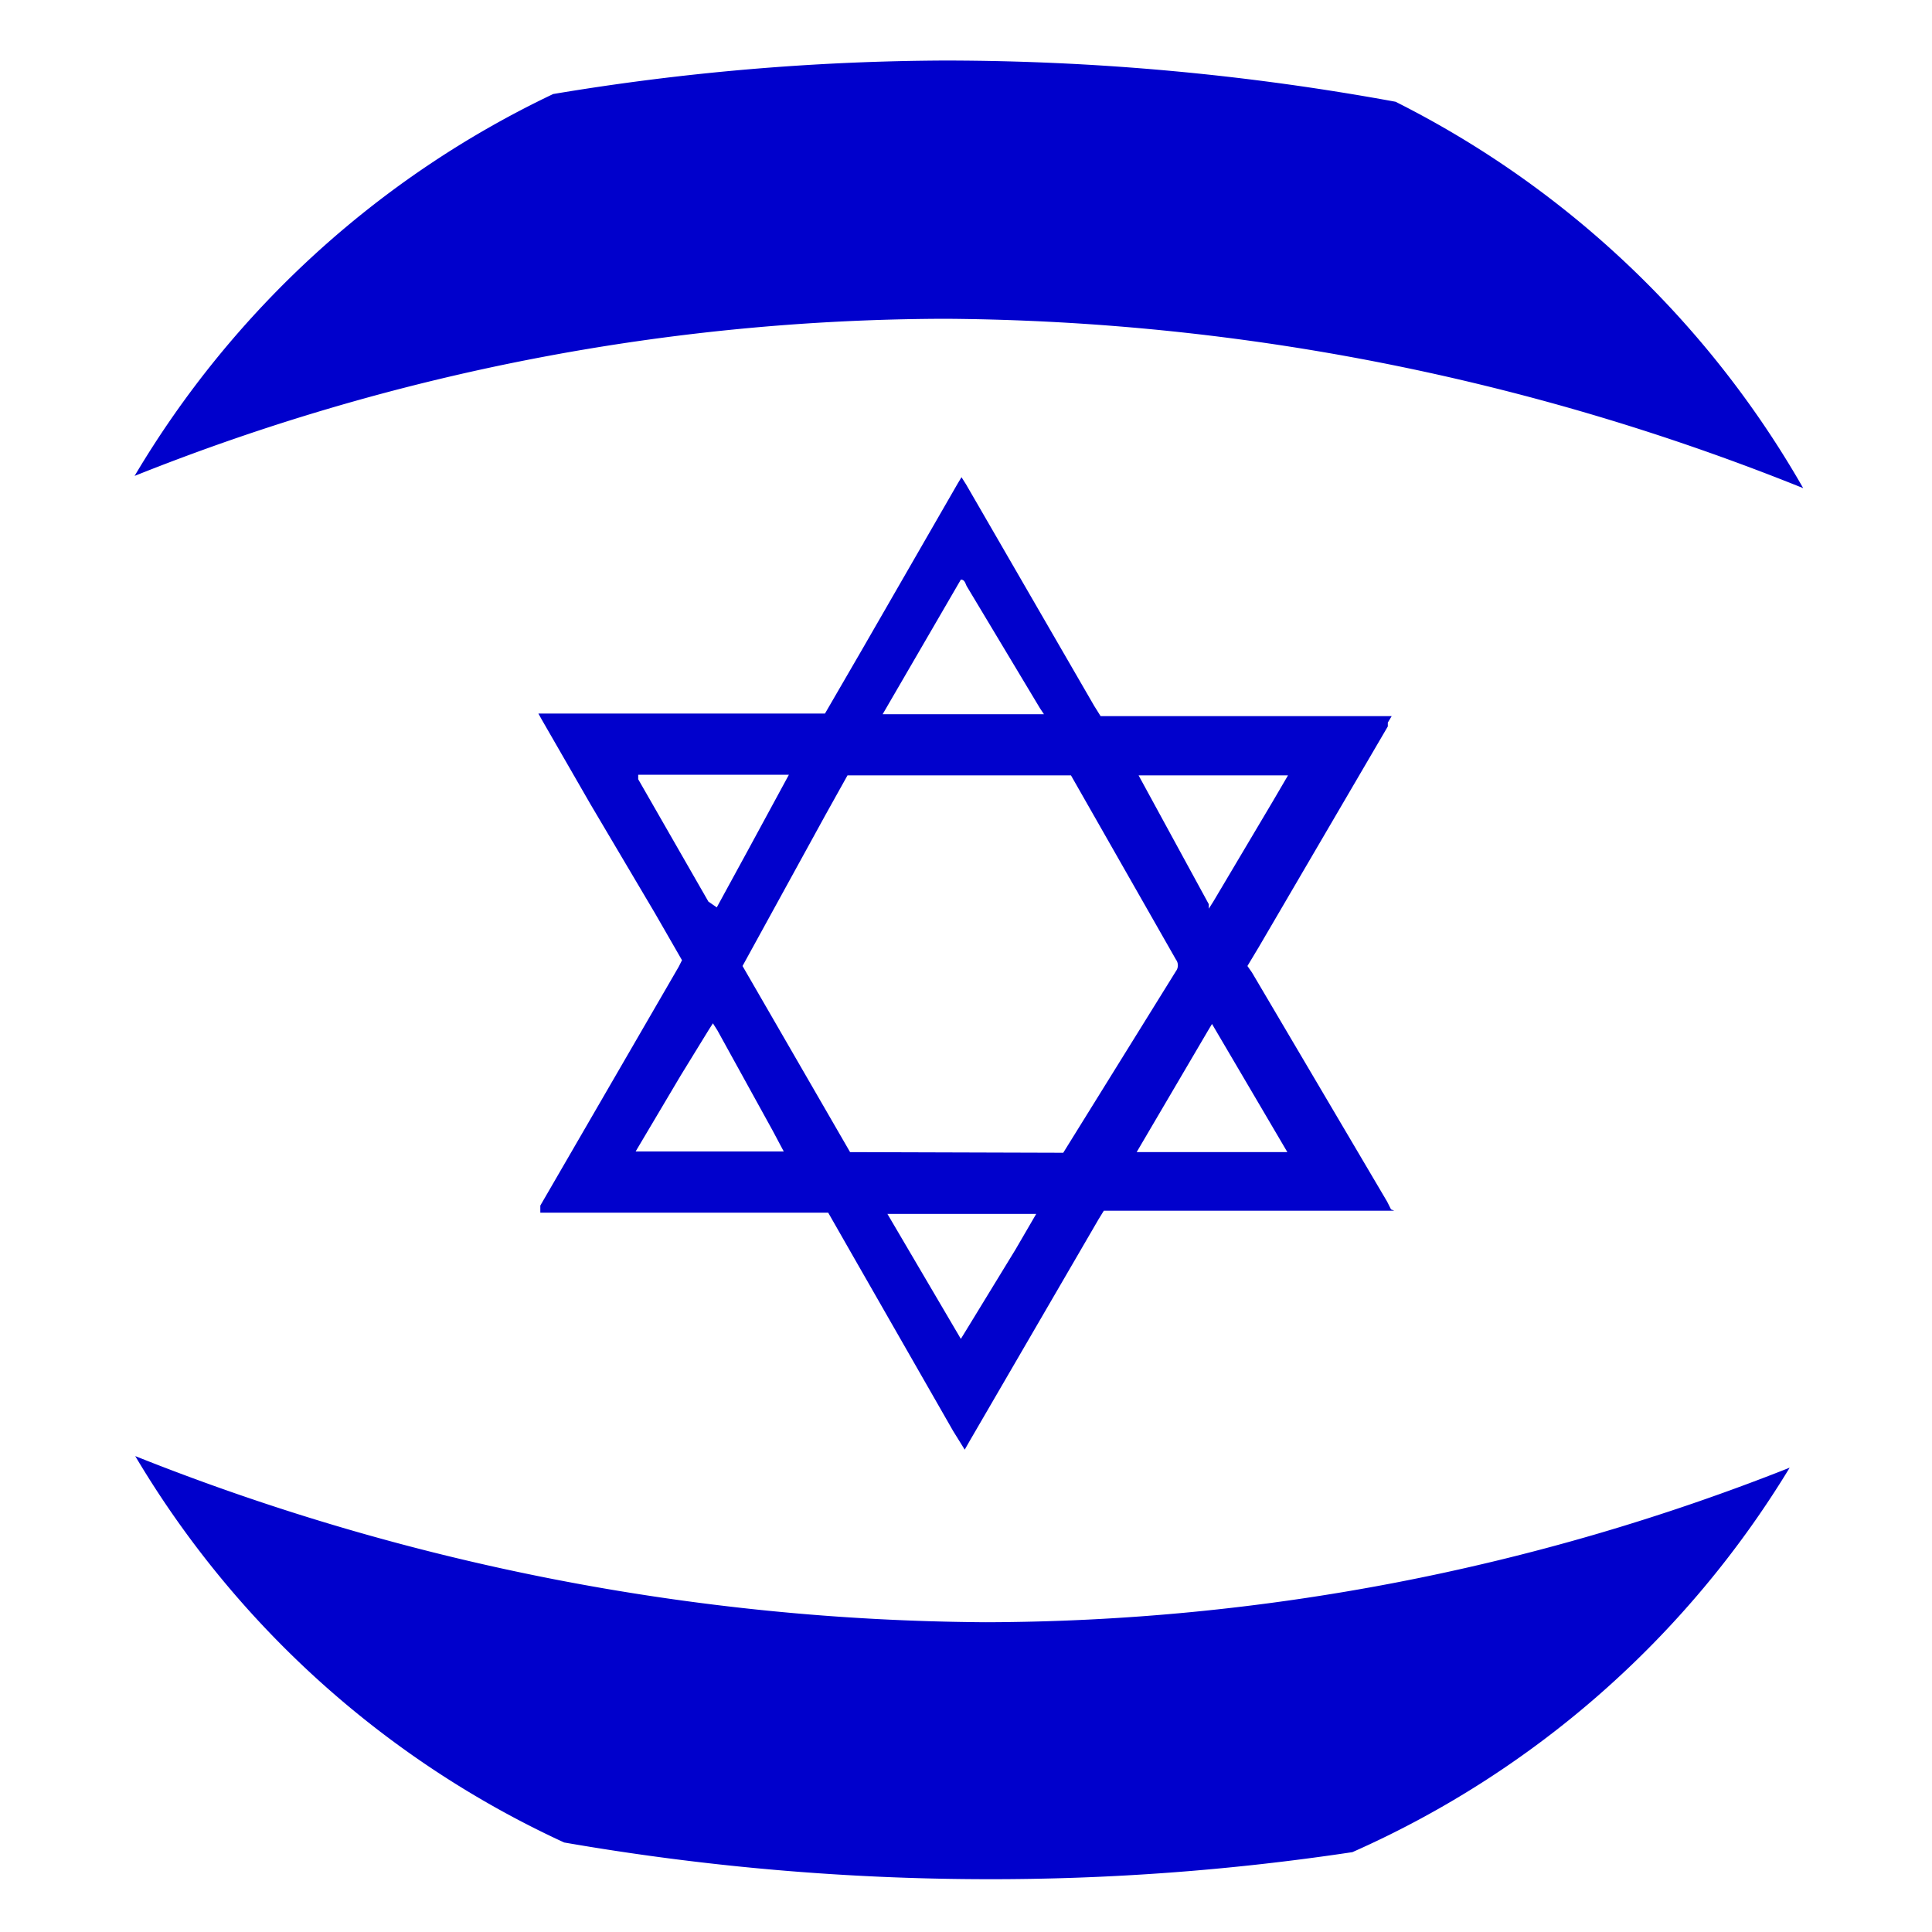 <svg xmlns="http://www.w3.org/2000/svg" viewBox="0 0 30 30"><title>flag-IL</title><g id="Layer_2" data-name="Layer 2"><g id="Open"><g id="_Group_" data-name="&lt;Group&gt;"><path id="_Compound_Path_" data-name="&lt;Compound Path&gt;" d="M15,30A15,15,0,1,1,30,15,15,15,0,0,1,15,30" style="fill:none"/></g><path d="M21.6,18.78l-.06-.12-2.1-3.56L19.37,15l.18-.3,2-3.42,0-.06.06-.1H17.09l-.1-.16L15,7.52l-.07-.11-.06.1-1.48,2.57-.58,1,0,0H8.36l.05.09.76,1.32,1,1.69.42.73-.05.1L8.39,18.72l0,.11h4.47l.36.63,1.58,2.76.18.29.08-.14,2-3.44.08-.13h4.51Zm-8.4-.89L11.53,15l1.29-2.35.34-.61h3.47l1.63,2.86a.15.15,0,0,1,0,.18l-1.75,2.82Zm6.79,0H17.65L18.76,16l.06-.1,0,0ZM18.84,14l-.07.11,0-.07-1.09-2H20l-.24.41ZM13.7,11.1,14.92,9c.06,0,.07.06.09.1L16.15,11l.06.09H13.7Zm-3.79,1,0-.07h2.34l-.64,1.18-.48.88L11,14Zm.66,4.6L11,16l.07-.11.07.11L12,17.56l.17.32H9.87Zm5.52,2.15-.32.55L15,20.66l-.08.13-1.14-1.94v0h2.34Z" style="fill:#0101cc"/><path d="M27.79,22.79a34.1,34.1,0,0,1-12.48,2.4A36.22,36.22,0,0,1,2.1,22.61a15.08,15.08,0,0,0,6.66,6,38.67,38.67,0,0,0,6.55.57A37.67,37.67,0,0,0,21,28.76,15.08,15.08,0,0,0,27.79,22.79Z" style="fill:#00c"/><path d="M8.59,1.46A15.08,15.08,0,0,0,2.09,7.39,34.11,34.11,0,0,1,14.69,4.95,36.28,36.28,0,0,1,28,7.58a15.08,15.08,0,0,0-6.33-6,38.82,38.82,0,0,0-7-.64A37.66,37.66,0,0,0,8.59,1.46Z" style="fill:#00c"/></g></g></svg>